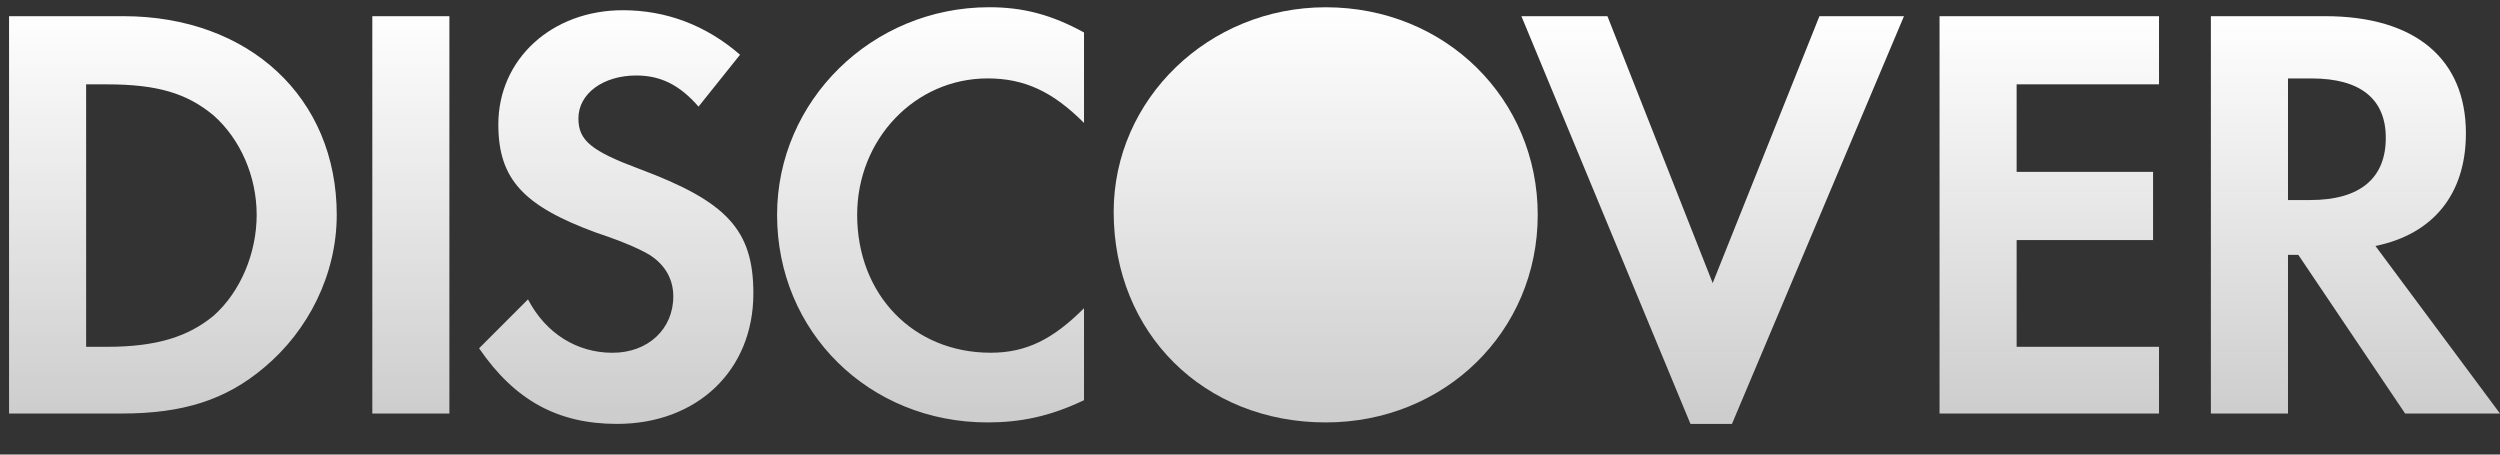 <svg width="66" height="12" viewBox="0 0 66 12" fill="none" xmlns="http://www.w3.org/2000/svg">
<rect x="0" y="0" width="66" height="12" fill="#333333" stroke="none"/>
<path fill-rule="evenodd" clip-rule="evenodd" d="M3.253 0.427H0.239V10.917H3.214C4.819 10.917 5.954 10.565 6.972 9.704C8.146 8.725 8.89 7.237 8.89 5.672C8.89 2.58 6.58 0.427 3.253 0.427V0.427ZM5.641 8.334C4.975 8.882 4.153 9.156 2.822 9.156H2.274V2.227H2.822C4.153 2.227 4.936 2.462 5.641 3.049C6.345 3.675 6.776 4.654 6.776 5.672C6.776 6.69 6.345 7.707 5.641 8.334ZM9.829 10.918H11.864V0.427H9.829V10.918ZM16.875 4.458C15.622 3.989 15.27 3.715 15.27 3.128C15.27 2.462 15.935 1.993 16.797 1.993C17.423 1.993 17.932 2.228 18.441 2.815L19.537 1.445C18.636 0.662 17.58 0.27 16.444 0.27C14.566 0.27 13.156 1.562 13.156 3.284C13.156 4.733 13.822 5.438 15.74 6.142C16.562 6.416 16.953 6.612 17.149 6.729C17.58 7.003 17.775 7.394 17.775 7.825C17.775 8.686 17.11 9.313 16.17 9.313C15.231 9.313 14.409 8.804 13.939 7.903L12.648 9.195C13.587 10.565 14.722 11.191 16.288 11.191C18.401 11.191 19.889 9.782 19.889 7.747C19.889 6.063 19.184 5.319 16.875 4.458V4.458ZM20.515 5.672C20.515 8.764 22.942 11.152 26.073 11.152C26.935 11.152 27.718 10.995 28.618 10.565V8.137C27.796 8.959 27.091 9.312 26.152 9.312C24.116 9.312 22.629 7.785 22.629 5.671C22.629 3.675 24.156 2.07 26.073 2.07C27.052 2.07 27.796 2.422 28.618 3.245V0.857C27.757 0.387 27.013 0.191 26.113 0.191C23.02 0.192 20.515 2.658 20.515 5.672V5.672Z" fill="url(#paint0_linear_2011_441)"/>
<path fill-rule="evenodd" clip-rule="evenodd" d="M34.999 0.192C31.906 0.192 29.401 2.619 29.401 5.593C29.401 8.803 31.789 11.152 34.999 11.152C38.13 11.152 40.596 8.764 40.596 5.672C40.596 2.619 38.169 0.192 34.999 0.192Z" fill="url(#paint1_linear_2011_441)"/>
<path fill-rule="evenodd" clip-rule="evenodd" d="M45.215 7.473L42.436 0.427H40.165L44.628 11.191H45.724L50.265 0.427H48.033L45.215 7.473ZM51.204 10.918H56.998V9.156H53.239V6.337H56.841V4.537H53.239V2.227H56.998V0.427H51.204V10.918ZM65.1 3.519C65.1 1.562 63.769 0.427 61.382 0.427H58.367V10.917H60.403V6.729H60.676L63.495 10.917H66L62.712 6.494C64.238 6.181 65.1 5.124 65.1 3.519ZM60.989 5.281H60.403V2.071H61.029C62.32 2.071 62.985 2.619 62.985 3.637C62.986 4.693 62.321 5.281 60.989 5.281Z" fill="url(#paint2_linear_2011_441)"/>
<defs>
<linearGradient id="paint0_linear_2011_441" x1="14.428" y1="0.191" x2="14.428" y2="11.191" gradientUnits="userSpaceOnUse">
<stop stop-color="white"/>
<stop offset="1" stop-color="white" stop-opacity="0.75"/>
</linearGradient>
<linearGradient id="paint1_linear_2011_441" x1="34.998" y1="0.192" x2="34.998" y2="11.152" gradientUnits="userSpaceOnUse">
<stop stop-color="white"/>
<stop offset="1" stop-color="white" stop-opacity="0.75"/>
</linearGradient>
<linearGradient id="paint2_linear_2011_441" x1="53.083" y1="0.427" x2="53.083" y2="11.191" gradientUnits="userSpaceOnUse">
<stop stop-color="white"/>
<stop offset="1" stop-color="white" stop-opacity="0.75"/>
</linearGradient>
</defs>
</svg>
